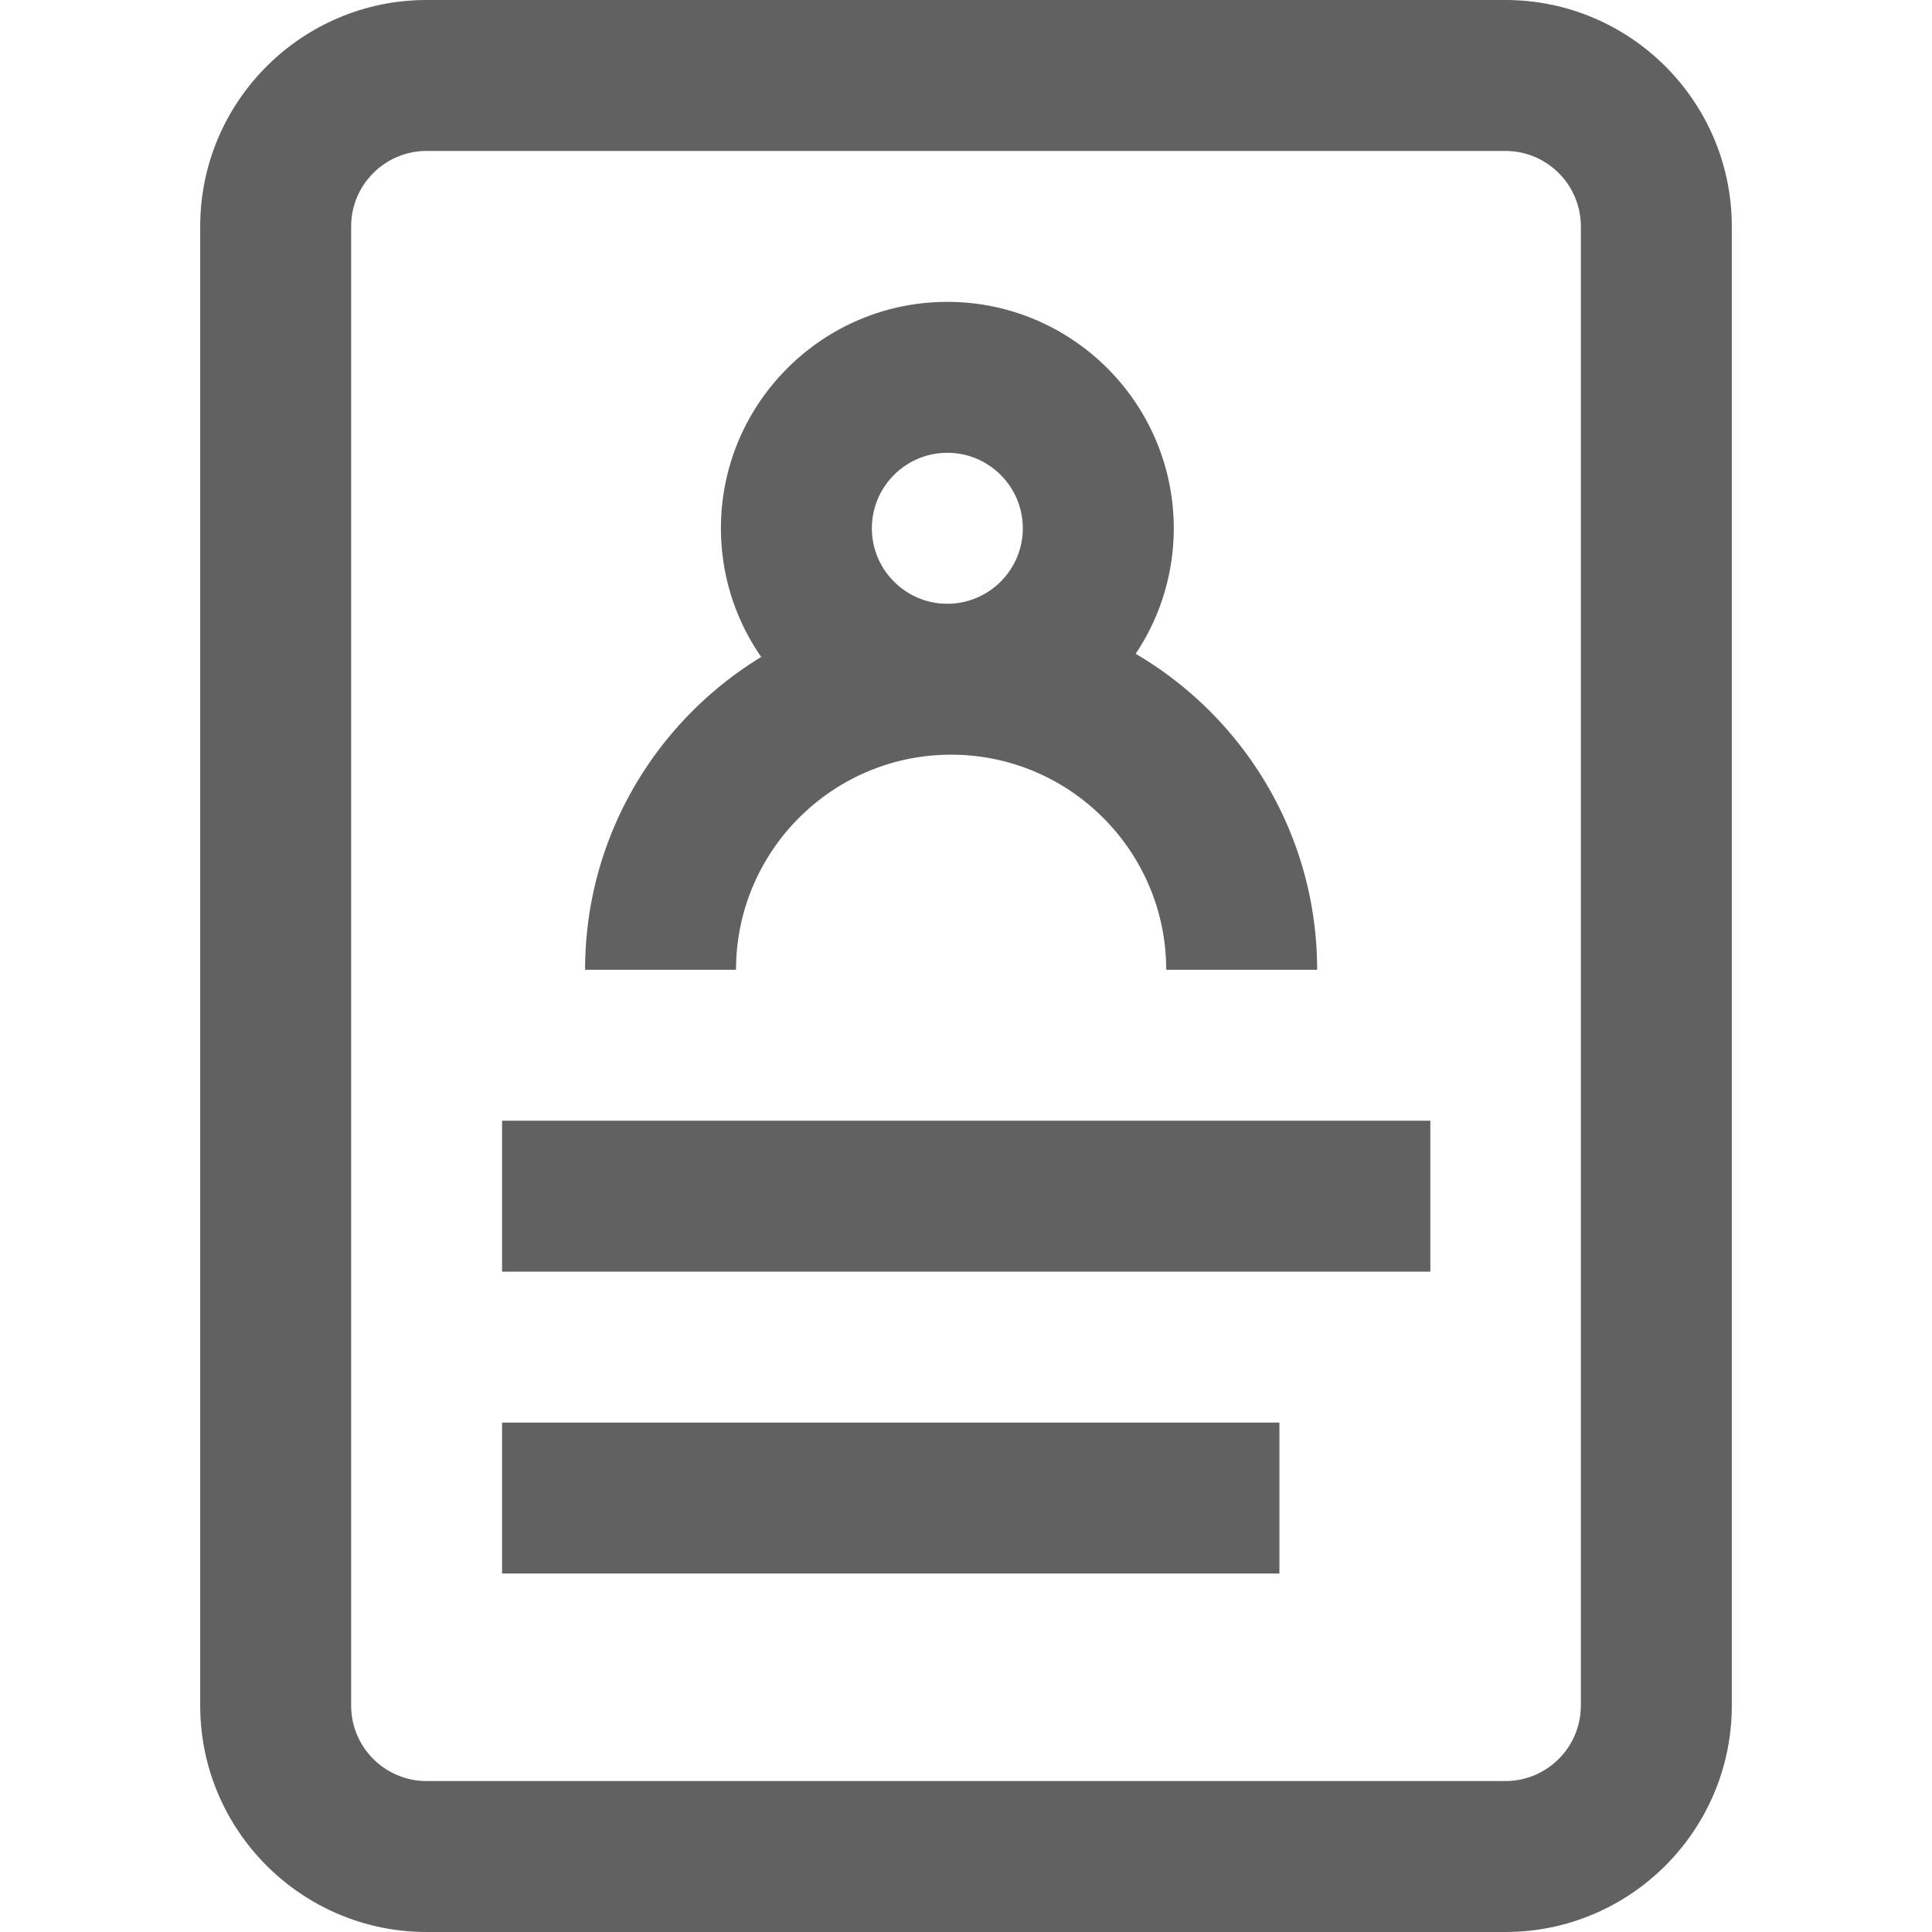 <svg xmlns="http://www.w3.org/2000/svg" fill="#616161" viewBox="0 0 512 512"><path d="M252.056 200c31.43 0 57 25.57 57 57h40c0-35.662-19.347-66.885-48.093-83.738A59.647 59.647 0 0 0 311.056 140c0-33.084-26.916-60-60-60s-60 26.916-60 60c0 12.662 3.953 24.412 10.674 34.104-27.963 17.039-46.674 47.823-46.674 82.896h40c0-31.43 25.57-57 57-57zm-1-80c11.028 0 20 8.972 20 20s-8.972 20-20 20-20-8.972-20-20 8.97-20 20-20zm-118 177h246v40h-246z"/><path d="M398.944 0H113.056c-33.084 0-60 26.916-60 60v392c0 33.084 26.916 60 60 60h285.889c33.084 0 60-26.916 60-60V60c-.001-33.084-26.917-60-60.001-60zm20.001 452c-.001 11.028-8.973 20-20.001 20H113.056c-11.028 0-20-8.972-20-20V60c0-11.028 8.972-20 20-20h285.889c11.028 0 20 8.972 20 20v392z"/><path d="M133.056 377h206v40h-206z"/></svg>